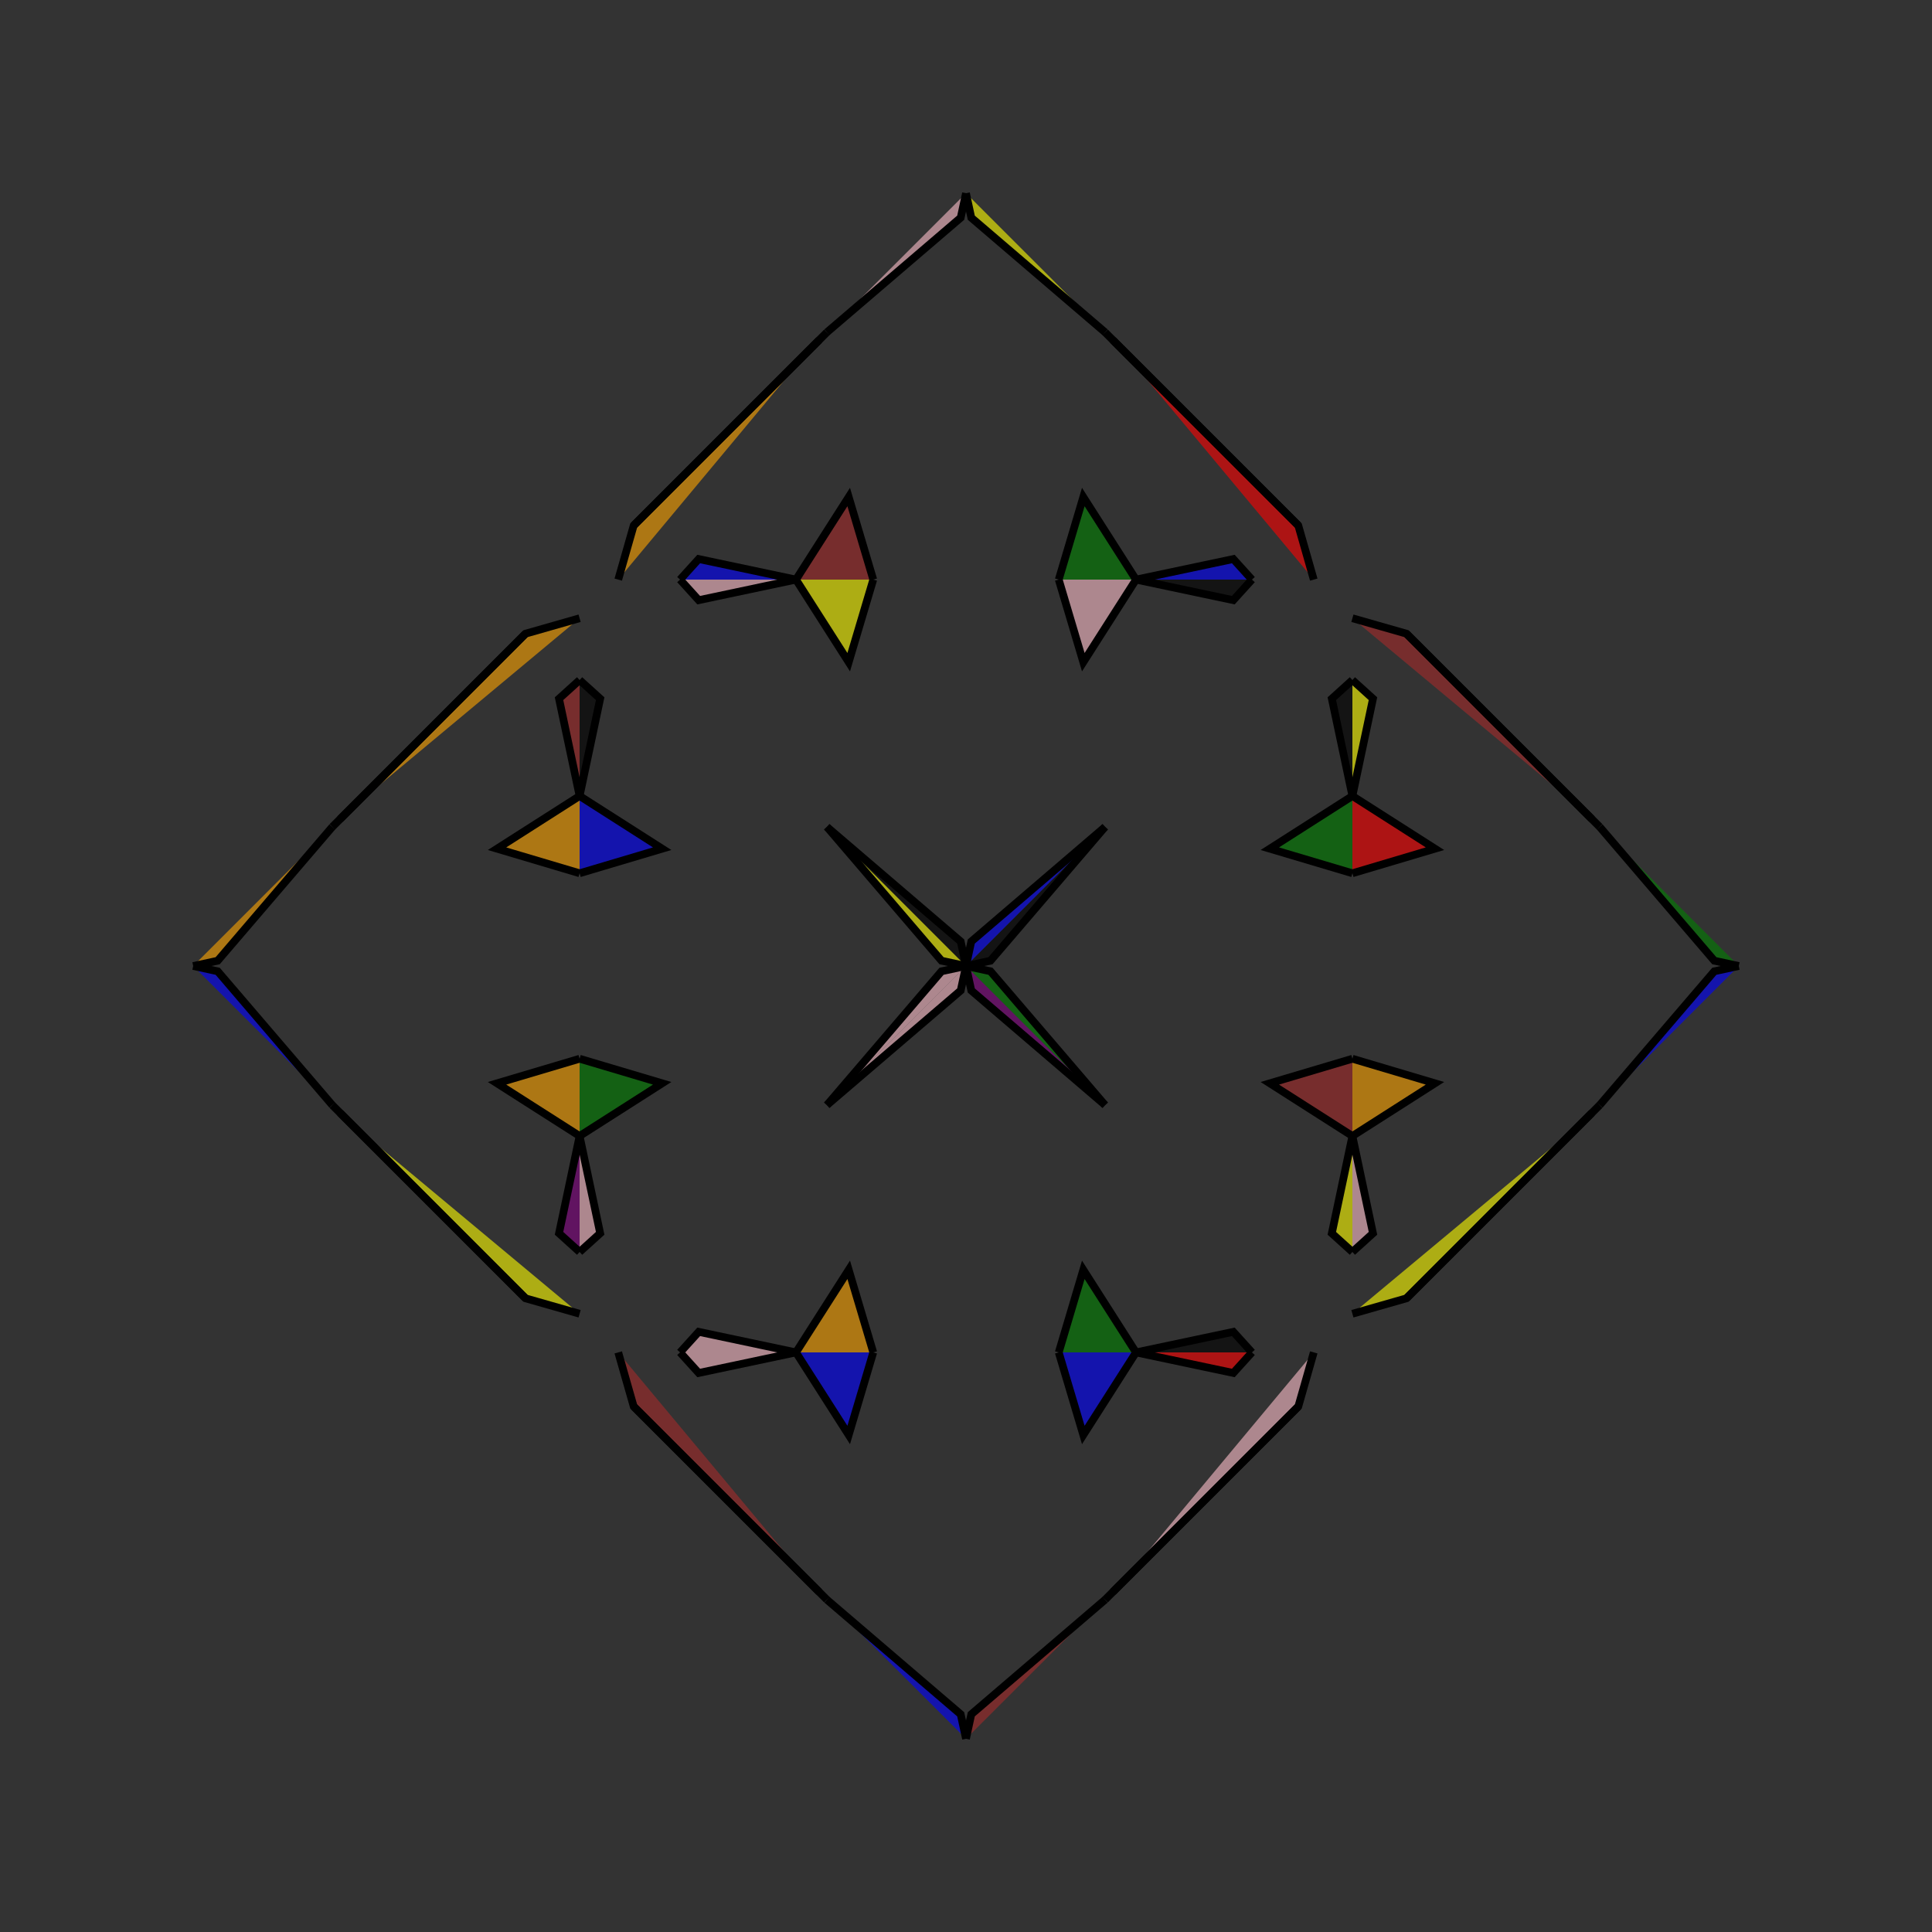 <?xml version="1.0" encoding="UTF-8"?>
<svg xmlns="http://www.w3.org/2000/svg" xmlns:xlink="http://www.w3.org/1999/xlink"
     width="250" height="250" viewBox="-125.0 -125.0 250 250">
<rect x="-125.0" y="-125.0" width="250" height="250" fill="#333333" stroke="none"/>
<defs>
</defs>
<path d="M45.0,50.0 L43.0,57.0 L20.0,80.0" fill="pink" fill-opacity="0.6" stroke="black" stroke-width="1" />
<path d="M45.0,-50.0 L43.0,-57.0 L20.0,-80.0" fill="red" fill-opacity="0.6" stroke="black" stroke-width="1" />
<path d="M50.0,-12.0 L39.314,-15.178 L50.0,-22.0" fill="green" fill-opacity="0.6" stroke="black" stroke-width="1" />
<path d="M50.0,12.0 L39.314,15.178 L50.0,22.0" fill="brown" fill-opacity="0.6" stroke="black" stroke-width="1" />
<path d="M50.0,-22.0 L47.338,-34.589 L50.0,-37.0" fill="black" fill-opacity="0.6" stroke="black" stroke-width="1" />
<path d="M50.0,22.0 L47.338,34.589 L50.0,37.0" fill="yellow" fill-opacity="0.6" stroke="black" stroke-width="1" />
<path d="M43.0,57.0 L20.0,80.0 L19.0,81.0" fill="yellow" fill-opacity="0.6" stroke="black" stroke-width="1" />
<path d="M43.0,-57.0 L20.0,-80.0 L19.0,-81.0" fill="green" fill-opacity="0.6" stroke="black" stroke-width="1" />
<path d="M20.0,80.0 L19.0,81.0 L18.0,82.0" fill="yellow" fill-opacity="0.6" stroke="black" stroke-width="1" />
<path d="M20.0,-80.0 L19.0,-81.0 L18.0,-82.0" fill="orange" fill-opacity="0.6" stroke="black" stroke-width="1" />
<path d="M18.0,-18.0 L3.171,-0.685 L0.0,-0.0" fill="black" fill-opacity="0.6" stroke="black" stroke-width="1" />
<path d="M18.0,18.0 L3.171,0.685 L0.0,-0.0" fill="green" fill-opacity="0.6" stroke="black" stroke-width="1" />
<path d="M-45.0,50.0 L-43.0,57.0 L-20.0,80.0" fill="brown" fill-opacity="0.6" stroke="black" stroke-width="1" />
<path d="M-45.0,-50.0 L-43.0,-57.0 L-20.0,-80.0" fill="orange" fill-opacity="0.6" stroke="black" stroke-width="1" />
<path d="M-50.0,-12.0 L-39.314,-15.178 L-50.0,-22.0" fill="blue" fill-opacity="0.6" stroke="black" stroke-width="1" />
<path d="M-50.0,12.0 L-39.314,15.178 L-50.0,22.0" fill="green" fill-opacity="0.6" stroke="black" stroke-width="1" />
<path d="M-50.0,-22.0 L-47.338,-34.589 L-50.0,-37.0" fill="black" fill-opacity="0.6" stroke="black" stroke-width="1" />
<path d="M-50.0,22.0 L-47.338,34.589 L-50.0,37.0" fill="pink" fill-opacity="0.6" stroke="black" stroke-width="1" />
<path d="M-43.0,57.0 L-20.0,80.0 L-19.0,81.0" fill="purple" fill-opacity="0.6" stroke="black" stroke-width="1" />
<path d="M-43.0,-57.0 L-20.0,-80.0 L-19.0,-81.0" fill="blue" fill-opacity="0.6" stroke="black" stroke-width="1" />
<path d="M-20.0,80.0 L-19.0,81.0 L-18.0,82.0" fill="green" fill-opacity="0.6" stroke="black" stroke-width="1" />
<path d="M-20.0,-80.0 L-19.0,-81.0 L-18.0,-82.0" fill="yellow" fill-opacity="0.6" stroke="black" stroke-width="1" />
<path d="M-18.0,-18.0 L-3.171,-0.685 L0.0,-0.0" fill="yellow" fill-opacity="0.6" stroke="black" stroke-width="1" />
<path d="M-18.0,18.0 L-3.171,0.685 L0.0,-0.0" fill="pink" fill-opacity="0.6" stroke="black" stroke-width="1" />
<path d="M50.0,45.0 L57.0,43.0 L80.0,20.0" fill="yellow" fill-opacity="0.6" stroke="black" stroke-width="1" />
<path d="M50.0,-45.0 L57.0,-43.0 L80.0,-20.0" fill="brown" fill-opacity="0.6" stroke="black" stroke-width="1" />
<path d="M50.0,12.0 L60.686,15.178 L50.0,22.0" fill="orange" fill-opacity="0.6" stroke="black" stroke-width="1" />
<path d="M50.0,-12.0 L60.686,-15.178 L50.0,-22.0" fill="red" fill-opacity="0.6" stroke="black" stroke-width="1" />
<path d="M50.0,22.0 L52.662,34.589 L50.0,37.0" fill="pink" fill-opacity="0.6" stroke="black" stroke-width="1" />
<path d="M50.0,-22.0 L52.662,-34.589 L50.0,-37.0" fill="yellow" fill-opacity="0.6" stroke="black" stroke-width="1" />
<path d="M57.0,43.0 L80.0,20.0 L81.0,19.0" fill="black" fill-opacity="0.6" stroke="black" stroke-width="1" />
<path d="M57.0,-43.0 L80.0,-20.0 L81.0,-19.0" fill="pink" fill-opacity="0.6" stroke="black" stroke-width="1" />
<path d="M80.0,20.0 L81.0,19.0 L82.0,18.0" fill="blue" fill-opacity="0.6" stroke="black" stroke-width="1" />
<path d="M80.0,-20.0 L81.0,-19.0 L82.0,-18.0" fill="green" fill-opacity="0.6" stroke="black" stroke-width="1" />
<path d="M82.0,18.0 L96.829,0.685 L100.0,-0.0" fill="blue" fill-opacity="0.6" stroke="black" stroke-width="1" />
<path d="M82.0,-18.0 L96.829,-0.685 L100.0,-0.0" fill="green" fill-opacity="0.6" stroke="black" stroke-width="1" />
<path d="M12.0,-50.0 L15.178,-39.314 L22.0,-50.0" fill="pink" fill-opacity="0.6" stroke="black" stroke-width="1" />
<path d="M12.0,50.0 L15.178,39.314 L22.0,50.0" fill="green" fill-opacity="0.6" stroke="black" stroke-width="1" />
<path d="M12.0,50.0 L15.178,60.686 L22.0,50.0" fill="blue" fill-opacity="0.6" stroke="black" stroke-width="1" />
<path d="M12.0,-50.0 L15.178,-60.686 L22.0,-50.0" fill="green" fill-opacity="0.6" stroke="black" stroke-width="1" />
<path d="M22.0,-50.0 L34.589,-47.338 L37.0,-50.0" fill="black" fill-opacity="0.6" stroke="black" stroke-width="1" />
<path d="M22.0,50.0 L34.589,47.338 L37.0,50.0" fill="black" fill-opacity="0.6" stroke="black" stroke-width="1" />
<path d="M22.0,50.0 L34.589,52.662 L37.0,50.0" fill="red" fill-opacity="0.6" stroke="black" stroke-width="1" />
<path d="M22.0,-50.0 L34.589,-52.662 L37.0,-50.0" fill="blue" fill-opacity="0.6" stroke="black" stroke-width="1" />
<path d="M18.0,-18.0 L0.685,-3.171 L0.0,-0.0" fill="blue" fill-opacity="0.6" stroke="black" stroke-width="1" />
<path d="M18.0,18.0 L0.685,3.171 L0.0,-0.0" fill="purple" fill-opacity="0.6" stroke="black" stroke-width="1" />
<path d="M18.0,82.0 L0.685,96.829 L0.0,100.0" fill="brown" fill-opacity="0.6" stroke="black" stroke-width="1" />
<path d="M18.0,-82.0 L0.685,-96.829 L0.0,-100.0" fill="yellow" fill-opacity="0.6" stroke="black" stroke-width="1" />
<path d="M-12.0,50.0 L-15.178,60.686 L-22.0,50.0" fill="blue" fill-opacity="0.6" stroke="black" stroke-width="1" />
<path d="M-12.0,-50.0 L-15.178,-39.314 L-22.0,-50.0" fill="yellow" fill-opacity="0.6" stroke="black" stroke-width="1" />
<path d="M-12.0,50.0 L-15.178,39.314 L-22.0,50.0" fill="orange" fill-opacity="0.6" stroke="black" stroke-width="1" />
<path d="M-12.0,-50.0 L-15.178,-60.686 L-22.0,-50.0" fill="brown" fill-opacity="0.6" stroke="black" stroke-width="1" />
<path d="M-22.0,50.0 L-34.589,52.662 L-37.0,50.0" fill="pink" fill-opacity="0.6" stroke="black" stroke-width="1" />
<path d="M-22.0,-50.0 L-34.589,-47.338 L-37.0,-50.0" fill="pink" fill-opacity="0.6" stroke="black" stroke-width="1" />
<path d="M-22.0,50.0 L-34.589,47.338 L-37.0,50.0" fill="pink" fill-opacity="0.6" stroke="black" stroke-width="1" />
<path d="M-22.0,-50.0 L-34.589,-52.662 L-37.0,-50.0" fill="blue" fill-opacity="0.6" stroke="black" stroke-width="1" />
<path d="M-18.0,82.0 L-0.685,96.829 L0.0,100.0" fill="blue" fill-opacity="0.6" stroke="black" stroke-width="1" />
<path d="M-18.0,-18.0 L-0.685,-3.171 L0.0,-0.0" fill="black" fill-opacity="0.6" stroke="black" stroke-width="1" />
<path d="M-18.0,18.0 L-0.685,3.171 L0.0,-0.0" fill="pink" fill-opacity="0.6" stroke="black" stroke-width="1" />
<path d="M-18.0,-82.0 L-0.685,-96.829 L0.0,-100.0" fill="pink" fill-opacity="0.6" stroke="black" stroke-width="1" />
<path d="M-50.0,-45.0 L-57.0,-43.0 L-80.0,-20.0" fill="orange" fill-opacity="0.6" stroke="black" stroke-width="1" />
<path d="M-50.0,45.0 L-57.0,43.0 L-80.0,20.0" fill="yellow" fill-opacity="0.6" stroke="black" stroke-width="1" />
<path d="M-50.0,-12.0 L-60.686,-15.178 L-50.0,-22.0" fill="orange" fill-opacity="0.6" stroke="black" stroke-width="1" />
<path d="M-50.0,12.0 L-60.686,15.178 L-50.0,22.0" fill="orange" fill-opacity="0.6" stroke="black" stroke-width="1" />
<path d="M-50.0,-22.0 L-52.662,-34.589 L-50.0,-37.0" fill="brown" fill-opacity="0.6" stroke="black" stroke-width="1" />
<path d="M-50.0,22.0 L-52.662,34.589 L-50.0,37.0" fill="purple" fill-opacity="0.6" stroke="black" stroke-width="1" />
<path d="M-57.0,-43.0 L-80.0,-20.0 L-81.0,-19.0" fill="green" fill-opacity="0.6" stroke="black" stroke-width="1" />
<path d="M-57.0,43.0 L-80.0,20.0 L-81.0,19.0" fill="blue" fill-opacity="0.6" stroke="black" stroke-width="1" />
<path d="M-80.0,-20.0 L-81.0,-19.0 L-82.0,-18.0" fill="orange" fill-opacity="0.6" stroke="black" stroke-width="1" />
<path d="M-80.0,20.0 L-81.0,19.0 L-82.0,18.0" fill="red" fill-opacity="0.6" stroke="black" stroke-width="1" />
<path d="M-82.0,-18.0 L-96.829,-0.685 L-100.0,-0.0" fill="orange" fill-opacity="0.6" stroke="black" stroke-width="1" />
<path d="M-82.0,18.0 L-96.829,0.685 L-100.0,-0.0" fill="blue" fill-opacity="0.6" stroke="black" stroke-width="1" />
</svg>